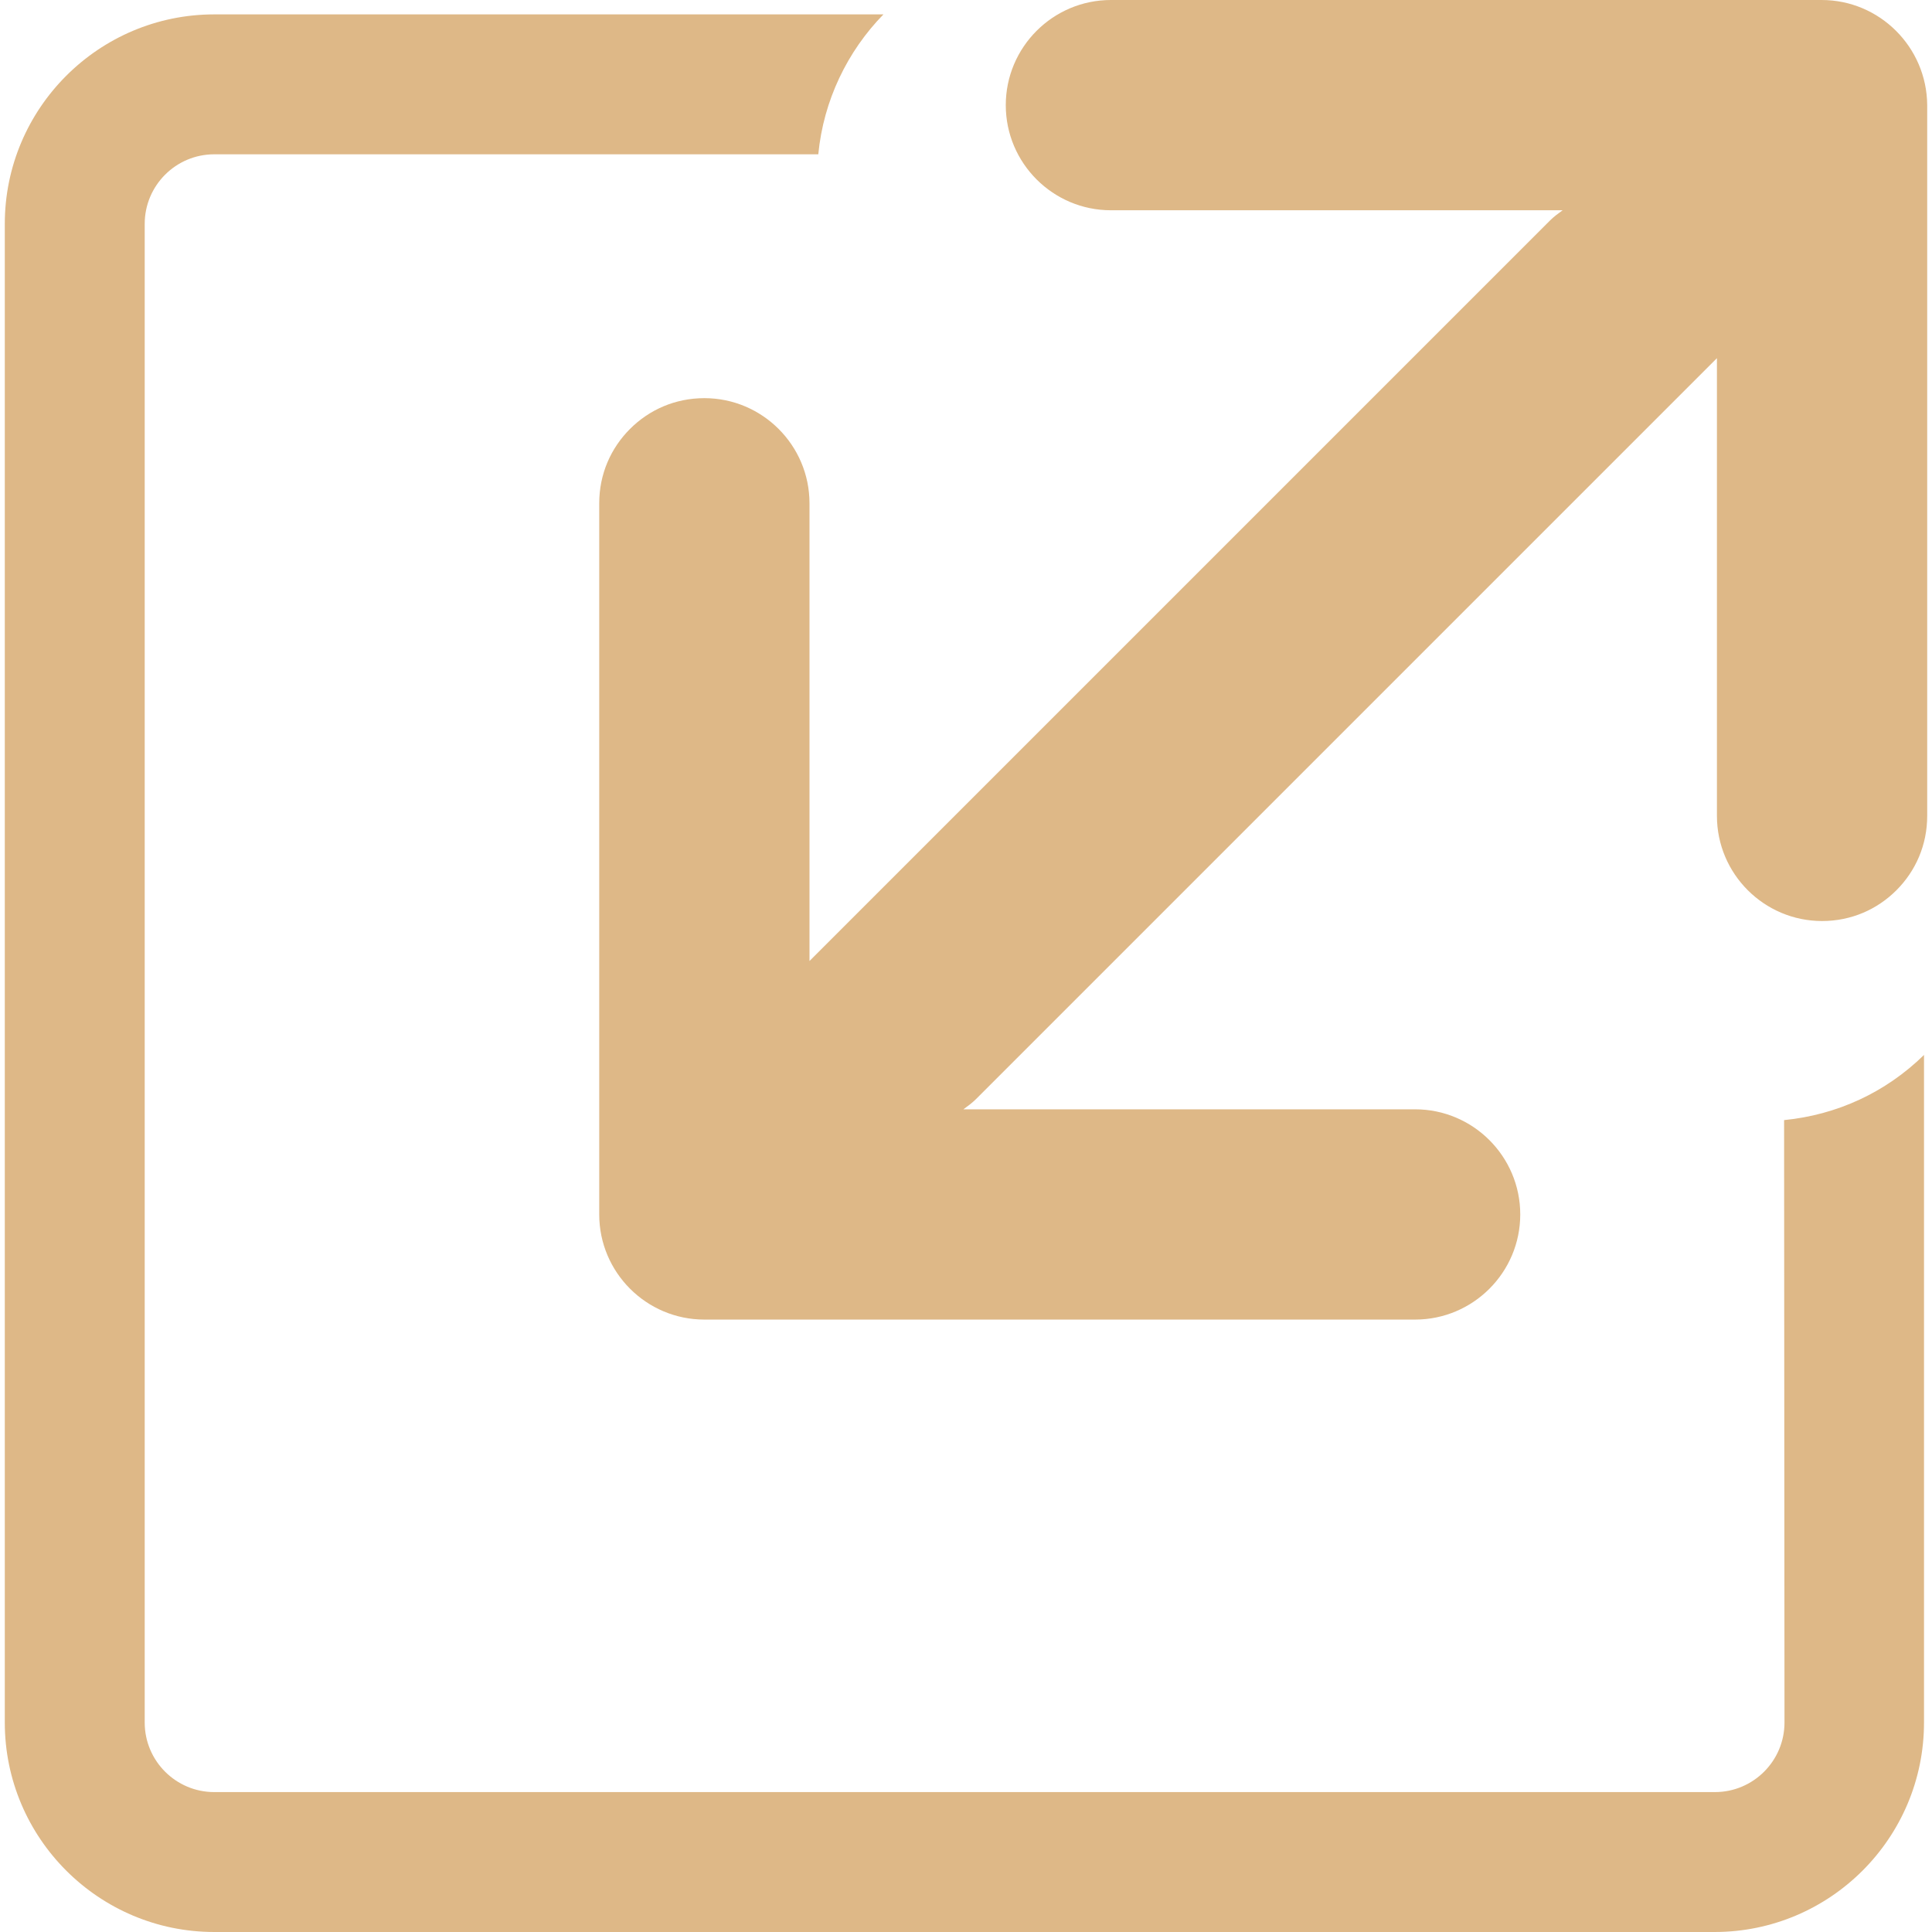 <?xml version="1.0" encoding="utf-8"?>
<!-- Generator: Adobe Illustrator 23.0.2, SVG Export Plug-In . SVG Version: 6.00 Build 0)  -->
<svg version="1.1" id="Capa_1" xmlns="http://www.w3.org/2000/svg" xmlns:xlink="http://www.w3.org/1999/xlink" x="0px" y="0px"
	 viewBox="0 0 483.3 483.3" style="enable-background:new 0 0 483.3 483.3;" xml:space="preserve">
<style type="text/css">
	.st0{fill:#DEB887;}
</style>
<g>
	<path class="st0" d="M446.3,280.2c13.2-1.3,25.4-6.9,35-16.3v167c0,28.9-23.5,52.4-52.4,52.4H53.6c-28.9,0-52.4-23.5-52.4-52.4V56
		c0-28.9,23.5-52.4,52.4-52.4h167.4c-9,9.2-15,21.5-16.3,35H53.6c-9.6,0-17.4,7.8-17.4,17.4v374.9c0,9.6,7.8,17.4,17.4,17.4H429
		c9.6,0,17.4-7.8,17.4-17.4L446.3,280.2L446.3,280.2z M455.7,0H277.9c-14.5,0-26.3,11.8-26.3,26.3c0,14.5,11.8,26.3,26.3,26.3h113
		c-1.1,0.8-2.2,1.6-3.2,2.6L202.5,240.4V125.9c0-14.5-11.8-26.3-26.3-26.3c-7.3,0-13.8,2.9-18.6,7.7c-4.8,4.8-7.7,11.3-7.7,18.6
		v177.9c0,14.5,11.8,26.3,26.3,26.3h177.8c14.5,0,26.3-11.8,26.3-26.3c0-14.5-11.8-26.3-26.3-26.3h-113c1.1-0.8,2.2-1.6,3.2-2.6
		L429.5,89.6v114.5c0,14.5,11.8,26.3,26.3,26.3c7.3,0,13.8-2.9,18.6-7.7c4.8-4.8,7.7-11.3,7.7-18.6V26.3C482,11.8,470.2,0,455.7,0z"
		/>
</g>
</svg>
